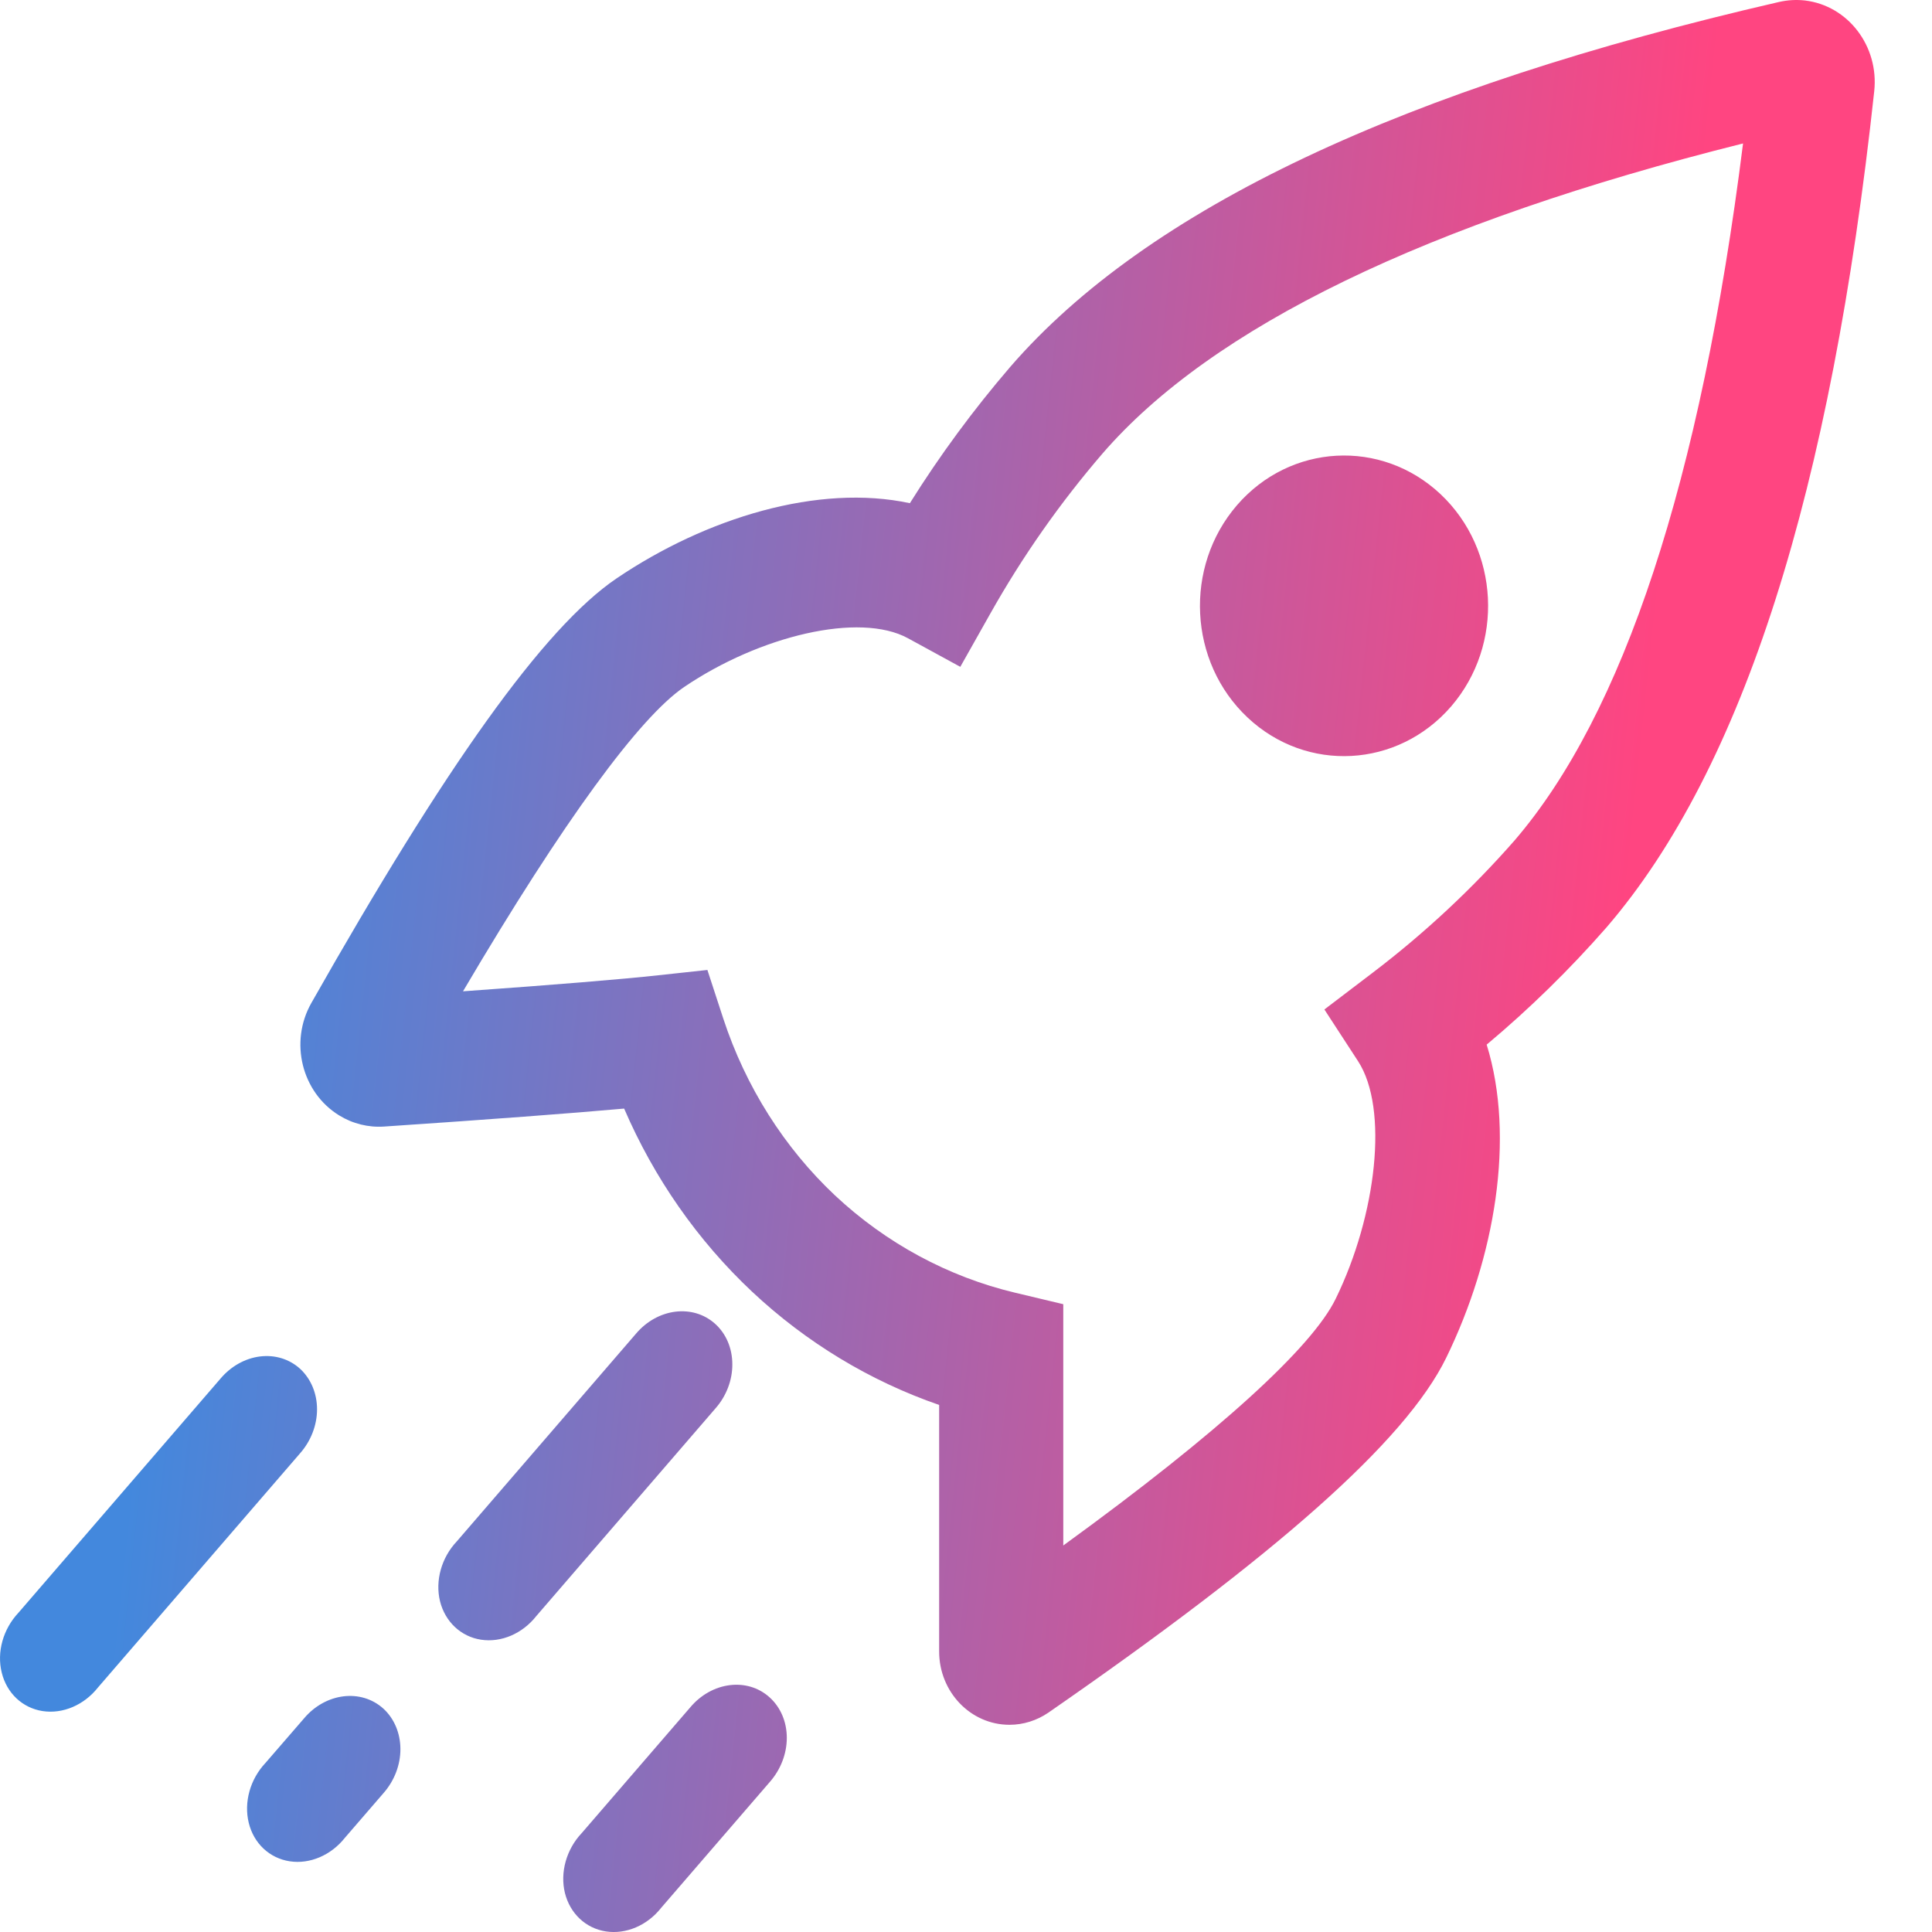 <svg width="20" height="20" viewBox="0 0 20 20" fill="none" xmlns="http://www.w3.org/2000/svg">
<path d="M15.022 7.313C14.47 7.951 13.527 8.003 12.915 7.428C12.303 6.853 12.254 5.869 12.805 5.23C13.356 4.592 14.299 4.54 14.912 5.115C15.523 5.69 15.573 6.674 15.022 7.313ZM6.584 13.806L4.729 15.956C4.57 16.124 4.503 16.363 4.555 16.576C4.608 16.788 4.771 16.942 4.979 16.974C5.188 17.006 5.408 16.912 5.552 16.729L7.407 14.579C7.519 14.452 7.582 14.287 7.581 14.123C7.581 13.958 7.517 13.807 7.404 13.705C7.174 13.497 6.808 13.542 6.584 13.806ZM7.145 17.675L6.022 18.976C5.863 19.144 5.796 19.383 5.848 19.596C5.901 19.809 6.064 19.962 6.272 19.994C6.481 20.026 6.701 19.932 6.845 19.749L7.968 18.448C8.081 18.32 8.145 18.155 8.145 17.99C8.145 17.825 8.081 17.674 7.967 17.571C7.736 17.362 7.368 17.409 7.145 17.675ZM2.692 14.042C2.537 14.061 2.39 14.144 2.282 14.272L0.191 16.695C0.032 16.864 -0.035 17.102 0.018 17.315C0.07 17.528 0.233 17.681 0.441 17.713C0.65 17.745 0.87 17.651 1.014 17.469L3.106 15.045C3.218 14.918 3.282 14.754 3.282 14.589C3.282 14.425 3.219 14.274 3.107 14.17C2.996 14.069 2.847 14.023 2.692 14.042ZM3.148 17.788C3.371 17.524 3.737 17.479 3.968 17.687C4.08 17.789 4.144 17.94 4.145 18.104C4.146 18.269 4.083 18.433 3.971 18.561L3.571 19.024C3.427 19.206 3.207 19.3 2.999 19.268C2.79 19.236 2.627 19.083 2.575 18.87C2.523 18.657 2.589 18.419 2.748 18.25L3.148 17.788ZM10.458 3.798C11.879 2.157 14.53 0.915 18.418 0.02C18.506 -0 18.596 -0.005 18.685 0.005C19.131 0.058 19.452 0.478 19.402 0.944C18.956 5.072 18.049 7.952 16.63 9.601C16.247 10.038 15.832 10.444 15.39 10.814C15.688 11.776 15.476 13.021 14.971 14.056C14.547 14.924 13.197 16.106 10.853 17.729C10.733 17.811 10.593 17.855 10.45 17.855C10.048 17.855 9.722 17.515 9.722 17.096C9.722 15.977 9.722 15.127 9.722 14.544C9.008 14.297 8.348 13.899 7.785 13.371C7.221 12.841 6.771 12.195 6.461 11.476C5.901 11.526 5.074 11.588 3.977 11.662C3.813 11.673 3.651 11.633 3.51 11.546C3.123 11.307 2.994 10.787 3.223 10.383C4.607 7.94 5.627 6.5 6.382 5.988C7.313 5.358 8.474 5.006 9.419 5.209C9.73 4.712 10.078 4.24 10.458 3.798ZM10.251 6.353L9.941 6.903L9.399 6.607C8.897 6.333 7.864 6.582 7.082 7.112C6.623 7.424 5.837 8.49 4.793 10.262C5.763 10.193 6.438 10.137 6.814 10.096L7.323 10.041L7.488 10.546C7.719 11.249 8.117 11.879 8.644 12.375C9.173 12.87 9.815 13.217 10.508 13.382L11.007 13.501L11.007 14.035C11.007 14.429 11.007 15.083 11.007 15.999C12.628 14.822 13.582 13.946 13.826 13.447C14.251 12.578 14.377 11.476 14.059 10.986L13.71 10.45L14.212 10.068C14.744 9.663 15.237 9.204 15.678 8.701C16.802 7.394 17.604 4.985 18.044 1.485C14.754 2.308 12.542 3.391 11.414 4.694C10.974 5.205 10.584 5.761 10.251 6.353Z" fill="url(#paint0_linear_11876_15472)"/>
<defs>
<linearGradient id="paint0_linear_11876_15472" x1="1.262" y1="5.833" x2="17.424" y2="7.555" gradientUnits="userSpaceOnUse">
<stop offset="0.067" stop-color="#4388DD"/>
<stop offset="0.976" stop-color="#FF4581"/>
</linearGradient>
</defs>
</svg>
